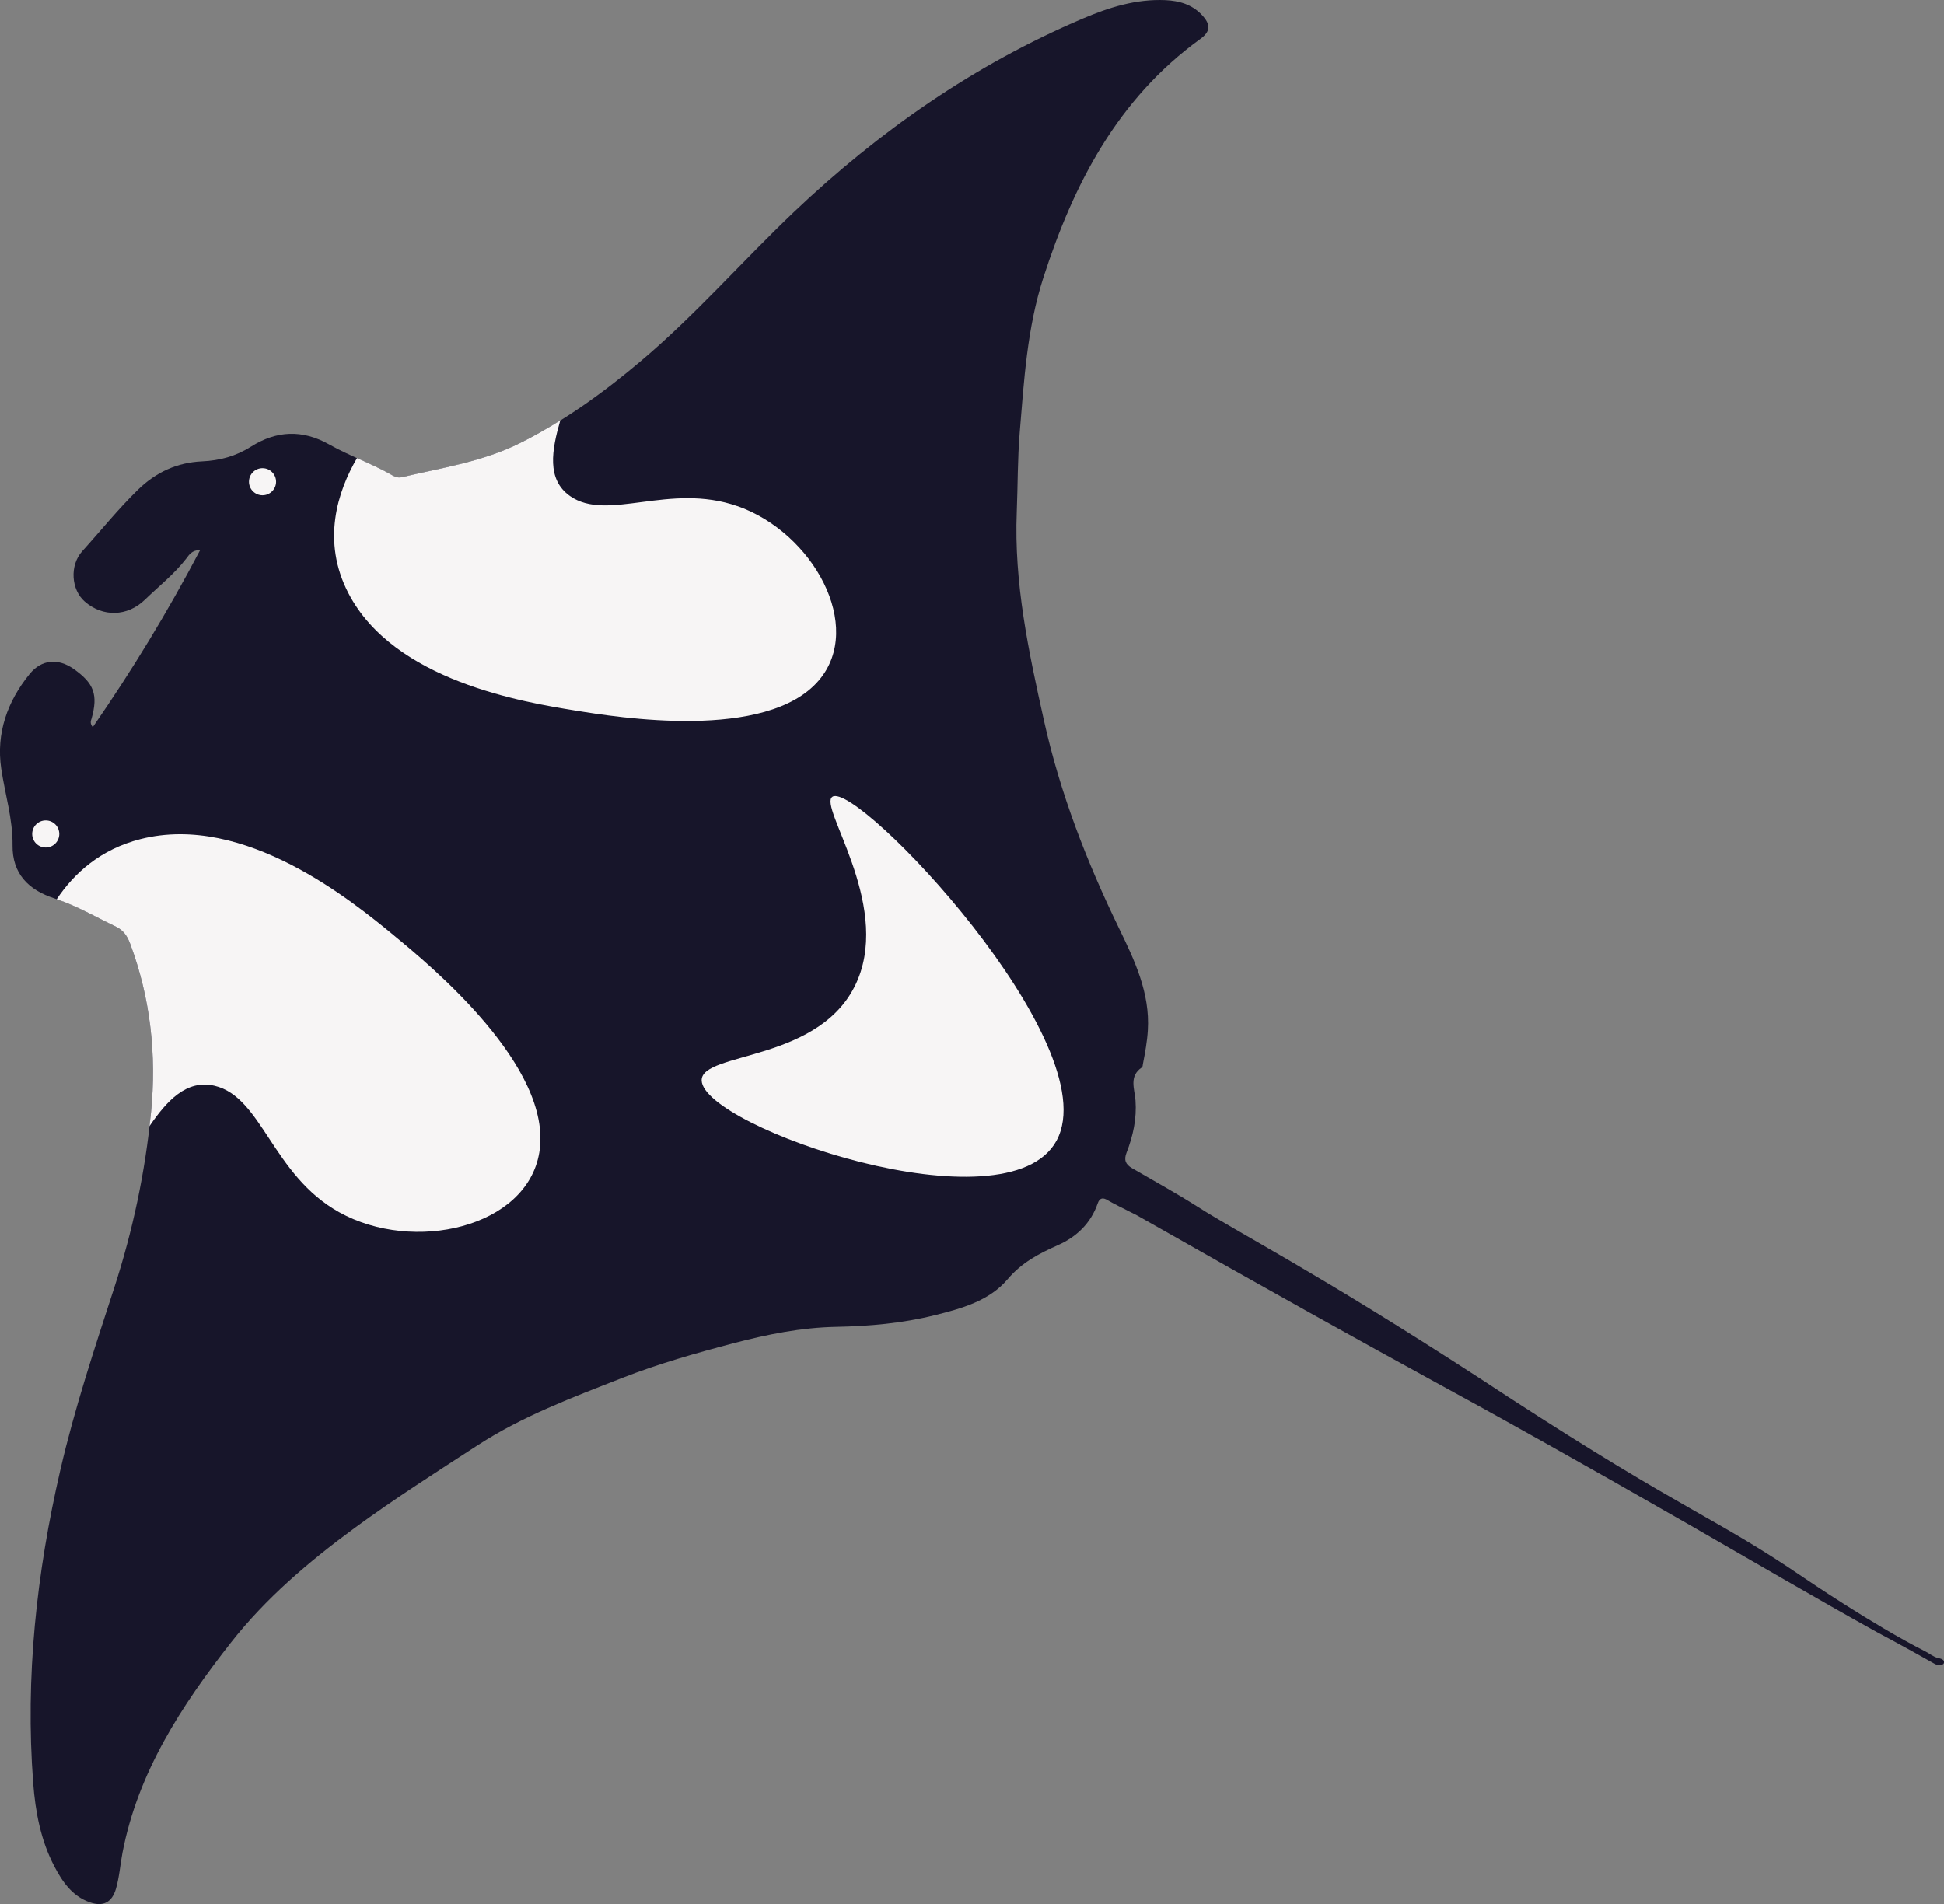 <?xml version="1.0" encoding="UTF-8"?>
<svg id="Layer_2" data-name="Layer 2" xmlns="http://www.w3.org/2000/svg" viewBox="0 0 430.45 421.69">
  <rect x="0" y="0" width="430.45" height="421.69" fill="#808080" stroke="none"/>
  <defs>
    <style>
      .cls-1 {
        fill: #f7f5f5;
      }

      .cls-2 {
        fill: #17152a;
      }
    </style>
  </defs>
  <g id="RAYS">
    <g id="Manta_Ray">
      <g id="body">
        <path class="cls-2" d="m251.73,269.14c-3.12-1.55-5.36-2.69-6.5-3.36-.25-.15-.86-.51-1.4-.3-.31.12-.57.43-.78,1.05-1.51,4.37-4.66,7.39-8.76,9.21-4.22,1.88-8.02,3.84-11.19,7.58-4.05,4.78-10.17,6.48-16.18,7.97-7.16,1.78-14.46,2.42-21.78,2.56-7.76.15-15.28,1.68-22.69,3.62-8.34,2.19-16.66,4.55-24.72,7.71-10.96,4.29-22.07,8.46-31.94,14.87-9.19,5.97-18.44,11.87-27.31,18.38-10.14,7.44-19.65,15.54-27.35,25.35-10.91,13.9-20.57,28.68-24.01,46.53-.51,2.65-.68,5.36-1.44,7.97-.88,3.02-2.8,4.06-5.8,3.01-3.92-1.37-6.1-4.6-7.88-8.02-2.99-5.74-4.17-12.05-4.65-18.41-1.78-23.42.74-46.49,6.01-69.31,3.16-13.7,7.6-27.01,11.94-40.37,4.1-12.63,6.85-25.58,8.14-38.84,1.25-12.8-.12-25.22-4.6-37.3-.65-1.76-1.52-3.04-3.22-3.86-4.48-2.15-8.8-4.7-13.55-6.22-5.81-1.86-9.37-5.54-9.29-11.76.07-5.85-1.68-11.33-2.51-16.99-1.15-7.82,1.35-14.85,6.28-20.93,2.66-3.28,6.32-3.56,9.76-1.14,4.52,3.18,5.44,5.74,3.97,10.99-.14.49-.45.98.26,1.92,8.71-12.61,16.56-25.5,23.79-39.25-1.9.05-2.46,1.09-3.03,1.83-2.68,3.49-6.13,6.19-9.26,9.22-3.83,3.7-9.28,3.85-13.27.37-3.02-2.62-3.39-8.02-.55-11.16,4.09-4.52,7.9-9.28,12.29-13.56,4.03-3.94,8.72-6.07,14.24-6.32,3.94-.18,7.48-1.14,10.85-3.27,5.6-3.53,11.31-3.85,17.3-.47,4.54,2.57,9.55,4.27,14.08,6.91.62.36,1.31.51,2.02.34,8.81-2.06,17.78-3.38,26.06-7.51,9.78-4.87,18.49-11.18,26.78-18.17,12.1-10.2,22.5-22.16,33.94-33.04,18.89-17.94,39.96-32.65,64.02-42.88,5.8-2.47,11.79-4.35,18.24-4.06,3.06.14,5.87.94,8.04,3.23,2.05,2.16,2,3.7-.34,5.39-18.27,13.23-28.01,32.06-34.72,52.86-3.59,11.14-4.28,22.74-5.23,34.3-.48,5.84-.42,11.68-.65,17.51-.64,15.78,2.62,30.96,6.02,46.26,3.59,16.17,9.49,31.31,16.68,46.13,3.4,7.01,6.81,14.21,6.32,22.43-.15,2.54-.61,5.01-1.09,7.5-.05.26-.05.63-.22.74-2.94,1.99-1.61,4.75-1.42,7.36.29,3.98-.54,7.83-1.98,11.52-.64,1.64-.22,2.61,1.22,3.45,4.9,2.85,9.88,5.58,14.66,8.63,8.94,5.71,26.12,14.4,62.03,37.71,3.48,2.26,2.42,1.6,6.51,4.26,39.6,25.75,45.83,26.63,65.64,40.16,0,0,15.23,10.4,26.83,16.27.93.47,1.76,1.21,2.78,1.44.38.09,1.13.22,1.3.7.06.17.05.4-.06.56-.34.47-1.52.3-1.89.09-7.48-4.23-12.83-7.05-12.83-7.05-13.33-7.4-27.86-15.92-41.78-23.91-24.58-14.11-40.59-22.98-46.5-26.24-5.04-2.78-8.4-4.61-11.01-6.04-13.97-7.65-34.86-19.22-64.61-36.14Z"/>
      </g>
      <g id="left_patch" data-name="left patch">
        <path class="cls-1" d="m163.29,112.1c-15.1-5.29-28.76,3.58-37.06-2.23-5.27-3.69-4.03-10.26-2.19-16.69-.1.04-.2.08-.29.13-2.81,1.74-5.69,3.38-8.68,4.86-8.28,4.12-17.25,5.44-26.06,7.51-.71.17-1.4.02-2.02-.34-2.55-1.49-5.26-2.68-7.94-3.89-4.32,7.43-7.89,18.39-1.9,29.93,10.11,19.47,38.9,24.14,50.09,25.96,9.37,1.52,42.55,6.91,54.09-6.68,10.13-11.93-1.3-32.7-18.03-38.57Z"/>
      </g>
      <g id="right_patch" data-name="right patch">
        <path class="cls-1" d="m87.31,207.23c-9.27-7.63-33.15-27.28-56.21-21.4-8.82,2.25-14.66,7.51-18.54,13.31,4.56,1.53,8.73,3.98,13.06,6.05,1.7.81,2.57,2.1,3.22,3.86,4.48,12.08,5.85,24.5,4.6,37.3-.1,1.02-.22,2.04-.34,3.05,3.81-5.57,8.18-10.4,14.41-8.94,10.55,2.47,12.75,19.74,27.61,28.01,16.47,9.17,41.53,3.4,44.3-13.24,3.16-18.96-24.35-41.6-32.12-48Z"/>
      </g>
      <g id="back_patch" data-name="back patch">
        <path class="cls-1" d="m184.31,176.46c-3.14,2.08,12.74,23.18,5.64,40.45-7.62,18.53-34.77,15.86-34.58,22.39.31,10.25,67.69,33.58,78.6,13.26,11.38-21.2-44.21-79.71-49.66-76.11Z"/>
      </g>
      <g id="eyes">
        <circle class="cls-1" cx="10.13" cy="184.69" r="3"/>
        <circle class="cls-1" cx="58.13" cy="106.69" r="3"/>
      </g>
    </g>
  </g>
</svg>